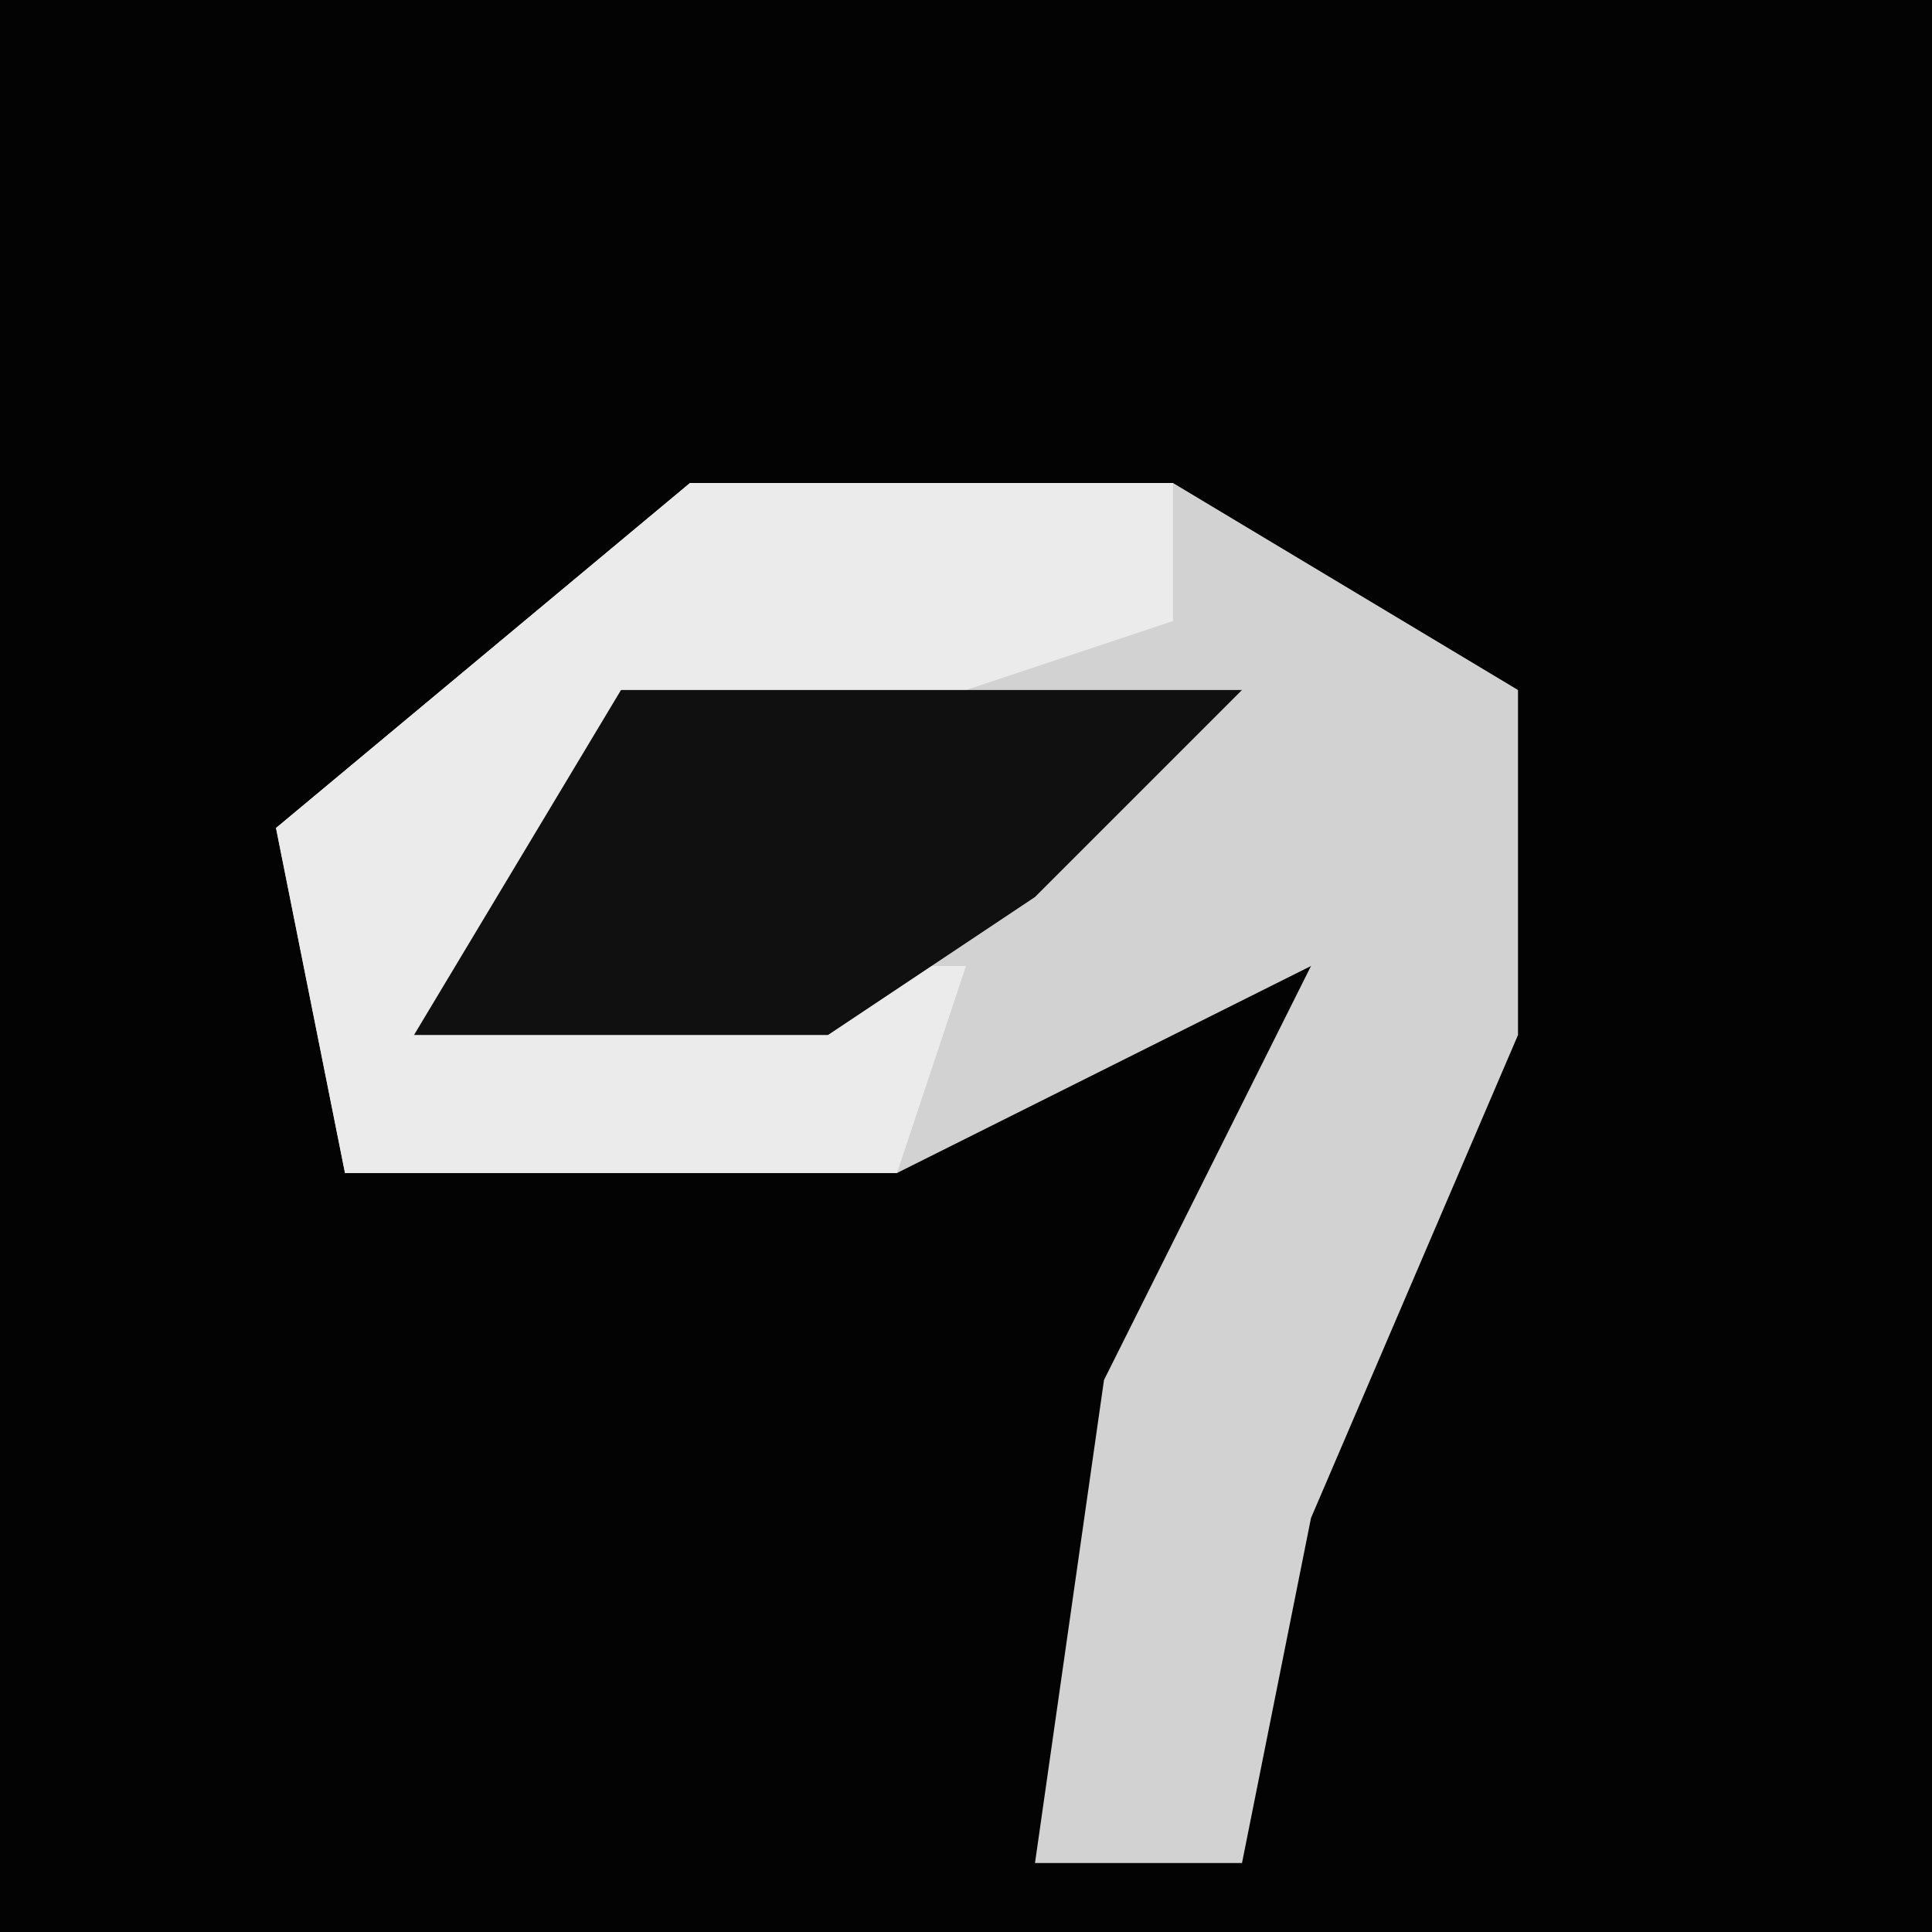 <?xml version="1.0" encoding="UTF-8"?>
<svg version="1.1" xmlns="http://www.w3.org/2000/svg" width="28" height="28">
<path d="M0,0 L28,0 L28,28 L0,28 Z " fill="#030303" transform="translate(0,0)"/>
<path d="M0,0 L7,0 L12,3 L12,8 L9,15 L8,20 L5,20 L6,13 L9,7 L3,10 L-5,10 L-6,5 Z " fill="#D2D2D2" transform="translate(10,7)"/>
<path d="M0,0 L7,0 L7,2 L-2,5 L-3,7 L4,7 L3,10 L-5,10 L-6,5 Z " fill="#EBEBEB" transform="translate(10,7)"/>
<path d="M0,0 L9,0 L6,3 L3,5 L-3,5 Z " fill="#101010" transform="translate(9,10)"/>
</svg>
